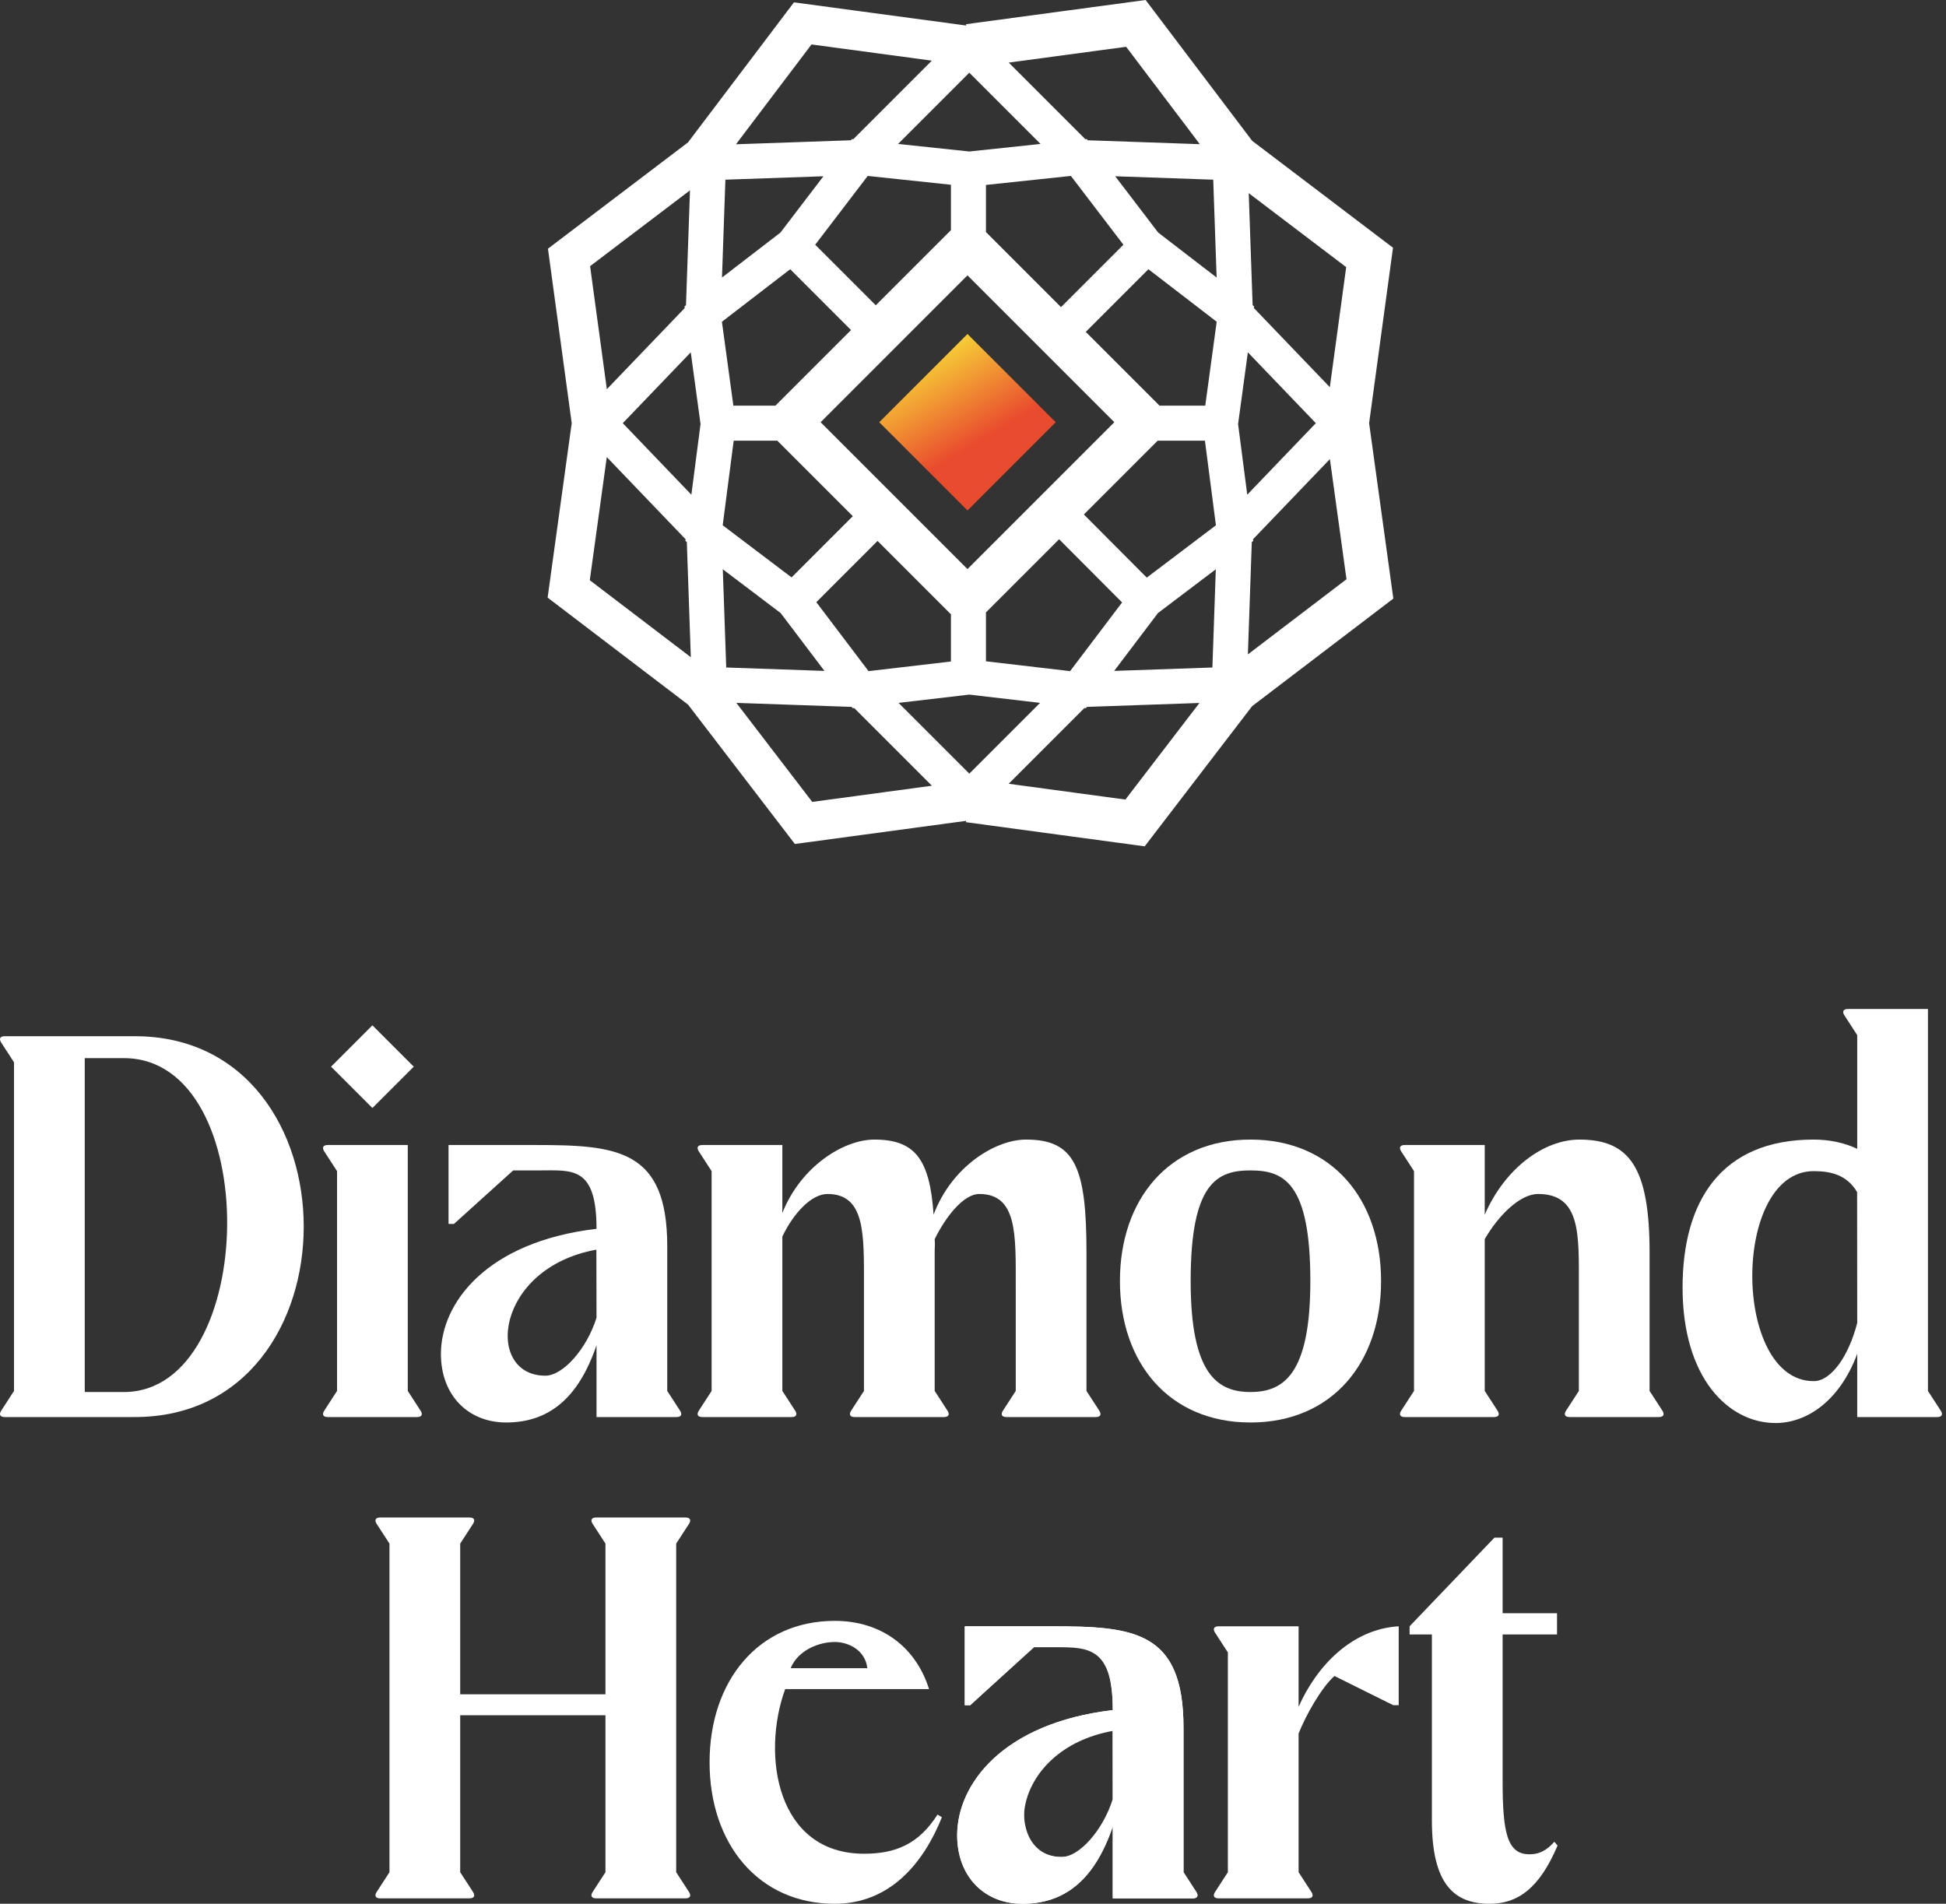 <svg width="368" height="360" viewBox="0 0 368 360" fill="none" xmlns="http://www.w3.org/2000/svg">
<rect x="0" y="0" width="368" height="360" fill="#333333" stroke="none"/>
<path d="M25.491 267.968H0.902C0.079 267.968 -0.23 267.556 0.181 266.836L2.651 263.029V200.887L0.181 197.08C-0.23 196.36 0.079 195.949 0.902 195.949H25.491C68.085 195.949 68.085 267.968 25.491 267.968ZM23.433 263.234C48.949 263.234 49.977 200.098 23.433 200.098H16.026V263.234H23.433Z" fill="white"/>
<path d="M62.606 201.71L70.426 193.891L78.245 201.71L70.426 209.529L62.606 201.71ZM63.738 263.029V221.464L61.269 217.657C60.858 216.937 61.166 216.525 61.989 216.525H77.113V263.029L79.582 266.836C79.994 267.556 79.685 267.968 78.862 267.968H61.989C61.166 267.968 60.858 267.556 61.269 266.836L63.738 263.029Z" fill="white"/>
<path d="M127.929 267.968H112.805V254.387C109.307 264.675 103.546 268.996 95.726 268.996C88.525 268.996 83.38 263.852 83.38 256.033C83.38 246.465 91.92 234.839 112.805 232.37C112.805 220.435 108.172 221.328 101.896 221.328H97.048L85.85 231.444H84.821V216.525H101.282C116.715 216.525 126.18 217.348 126.18 235.662V263.029L128.649 266.836C129.061 267.556 128.752 267.968 127.929 267.968ZM112.805 249.171L112.778 236.311C93.539 239.809 91.611 260.148 103.134 260.148C106.426 260.148 110.953 255.139 112.805 249.171Z" fill="white"/>
<path d="M134.572 263.029V221.464L132.102 217.657C131.691 216.937 132 216.525 132.823 216.525H147.947V229.386C151.445 220.538 159.573 215.497 165.334 215.497C173.05 215.497 175.828 219.2 176.548 229.695C179.944 220.641 188.174 215.497 194.039 215.497C203.298 215.497 205.459 220.744 205.459 236.896V263.029L207.928 266.836C208.34 267.556 208.031 267.968 207.208 267.968H190.335C189.512 267.968 189.203 267.556 189.615 266.836L192.084 263.029V243.172C192.084 233.501 192.393 225.785 185.191 225.785C182.207 225.785 178.812 230.114 176.754 234.332C176.857 235.773 176.754 235.25 176.754 236.896V263.029L179.223 266.836C179.635 267.556 179.326 267.968 178.503 267.968H161.63C160.807 267.968 160.498 267.556 160.91 266.836L163.379 263.029V243.172C163.379 233.501 163.688 225.785 156.486 225.785C153.399 225.785 150.004 229.516 147.947 233.838V263.029L150.416 266.836C150.827 267.556 150.519 267.968 149.696 267.968H132.823C132 267.968 131.691 267.556 132.102 266.836L134.572 263.029Z" fill="white"/>
<path d="M236.477 215.497C251.91 215.497 261.169 226.814 261.169 242.246C261.169 257.679 251.91 268.996 236.477 268.996C221.044 268.996 211.785 257.679 211.785 242.246C211.785 226.814 221.044 215.497 236.477 215.497ZM236.477 263.234C242.753 263.234 247.794 259.84 247.794 242.246C247.794 223.624 242.753 221.328 236.477 221.328C230.201 221.328 225.16 223.624 225.16 242.246C225.16 259.84 230.201 263.234 236.477 263.234Z" fill="white"/>
<path d="M267.397 263.029V221.464L264.928 217.657C264.516 216.937 264.825 216.525 265.648 216.525H280.772V229.695C284.681 220.744 292.089 215.497 298.674 215.497C308.139 215.497 311.946 220.744 311.946 236.896V263.029L314.415 266.836C314.826 267.556 314.518 267.968 313.695 267.968H296.822C295.999 267.968 295.69 267.556 296.102 266.836L298.571 263.029V243.172C298.571 233.501 298.982 225.785 290.854 225.785C287.356 225.785 283.241 230.011 280.772 234.332V263.029L283.241 266.836C283.653 267.556 283.344 267.968 282.521 267.968H265.648C264.825 267.968 264.516 267.556 264.928 266.836L267.397 263.029Z" fill="white"/>
<path d="M351.211 217.246V195.743L348.742 191.936C348.331 191.216 348.639 190.804 349.462 190.804H364.586V263.029L367.056 266.836C367.467 267.556 367.158 267.968 366.335 267.968H351.211V256.033C347.816 265.087 341.54 269.099 335.779 269.099C326.828 269.099 318.185 260.56 318.185 243.481C318.185 227.225 325.387 215.497 342.981 215.497C345.964 215.497 348.845 216.114 351.211 217.246ZM351.211 250.161L351.192 225.429C349.238 222.137 346.17 221.464 342.981 221.464C327.445 221.464 327.548 261.177 342.981 261.177C346.376 261.177 349.668 256.231 351.211 250.161Z" fill="white"/>
<path d="M87.026 291.9V320.399H114.496V291.9L112.027 288.093C111.615 287.373 111.924 286.962 112.747 286.962H129.62C130.443 286.962 130.751 287.373 130.34 288.093L127.871 291.9V354.042L130.34 357.849C130.751 358.569 130.443 358.981 129.62 358.981H112.747C111.924 358.981 111.615 358.569 112.027 357.849L114.496 354.042V324.356H87.026V354.042L89.495 357.849C89.906 358.569 89.598 358.981 88.775 358.981H71.902C71.079 358.981 70.77 358.569 71.181 357.849L73.651 354.042V291.9L71.181 288.093C70.77 287.373 71.079 286.962 71.902 286.962H88.775C89.598 286.962 89.906 287.373 89.495 288.093L87.026 291.9Z" fill="white"/>
<path d="M175.686 319.41H148.481C143.954 331.859 146.84 350.544 163.404 350.544C169.269 350.544 173.693 348.795 177.294 343.136L178.117 343.651C174.619 352.396 168.24 360.009 157.849 360.009C143.445 360.009 134.185 348.692 134.185 333.259C134.185 317.827 143.445 306.51 157.849 306.51C166.697 306.51 173.213 311.495 175.686 319.41ZM149.515 315.46H164.022C163.61 311.962 160.352 310.506 157.879 310.506C154.911 310.506 150.954 311.99 149.515 315.46Z" fill="white"/>
<path d="M225.554 358.981H210.43V345.4C206.932 355.688 201.171 360.009 193.352 360.009C186.15 360.009 181.006 354.865 181.006 347.046C181.006 337.478 189.545 325.852 210.43 323.383C210.43 311.448 205.801 309.082 199.525 309.082H197.981L183.475 322.457H182.446V307.538H198.907C214.34 307.538 223.805 308.361 223.805 326.675V354.042L226.275 357.849C226.686 358.569 226.378 358.981 225.554 358.981ZM210.43 341.49V324.926C191.191 328.424 189.236 351.161 200.759 351.161C204.052 351.161 208.579 347.457 210.43 341.49Z" fill="white"/>
<path d="M232.197 354.042V312.477L229.728 308.67C229.316 307.95 229.625 307.538 230.448 307.538H245.572V322.765C248.967 315.049 255.655 308.053 264.503 307.538V322.457H263.474L252.355 316.936C249.885 319.097 246.909 324.423 245.572 327.818V354.042L248.041 357.849C248.453 358.569 248.144 358.981 247.321 358.981H230.448C229.625 358.981 229.316 358.569 229.728 357.849L232.197 354.042Z" fill="white"/>
<path d="M266.56 309.082V307.538L282.61 290.768H284.154V305.065H294.442V309.082H284.154V336.758C284.154 346.429 284.977 350.647 289.195 350.647C290.224 350.647 291.973 350.544 293.928 348.281L294.545 349.001C291.047 357.231 286.931 360.009 281.684 360.009C274.997 360.009 270.779 356.306 270.779 344.268V309.082H266.56Z" fill="white"/>
<path d="M225.554 358.981H210.43V345.4C206.932 355.688 201.171 360.009 193.352 360.009C186.15 360.009 181.006 354.865 181.006 347.046C181.006 337.478 189.545 325.852 210.43 323.383C210.43 311.448 205.797 311.495 199.521 311.495H195.564L183.475 322.457H182.446V307.538H198.907C214.34 307.538 223.805 308.361 223.805 326.675V354.042L226.275 357.849C226.686 358.569 226.378 358.981 225.554 358.981ZM210.431 340.184L210.403 327.324C191.164 330.822 189.236 351.161 200.759 351.161C204.052 351.161 208.579 346.152 210.431 340.184Z" fill="white"/>
<path fill-rule="evenodd" clip-rule="evenodd" d="M218.101 1.927L216.643 3.05176e-05L214.249 0.322L182.672 4.575L182.706 4.827L152.3 0.733L150.145 0.442L148.833 2.176L130.105 26.927L105.354 45.714L103.622 47.028L103.915 49.183L108.114 80.019L103.856 110.855L103.558 113.009L105.288 114.327L130.111 133.24L149.003 157.887L150.317 159.601L152.458 159.312L182.704 155.225L182.67 155.476L214.09 159.722L216.469 160.043L217.929 158.139L236.787 133.536L261.567 114.656L263.489 113.192L263.158 110.798L258.908 80.018L263.099 49.239L263.424 46.845L261.5 45.384L236.794 26.632L218.101 1.927ZM183.302 146.296L196.682 132.915L183.303 131.351L169.922 132.916L183.302 146.296ZM176.226 148.583L161.538 133.896L161.251 133.929L161.059 133.676L139.249 132.917L153.601 151.641L176.226 148.583ZM130.639 124.278L129.882 102.499L129.608 102.291L129.649 101.974L114.747 86.435L111.532 109.72L130.639 124.278ZM114.758 73.601L129.484 58.251L129.441 57.936L129.724 57.718L130.48 35.994L111.59 50.333L114.758 73.601ZM139.177 27.282L160.909 26.527L161.088 26.292L161.366 26.321L176.217 11.47L153.461 8.405L139.177 27.282ZM183.302 13.749L196.772 27.219L183.301 28.648L169.832 27.219L183.302 13.749ZM155.713 33.333L137.176 33.977L136.532 52.482L147.584 43.981L155.713 33.333ZM130.626 66.625L117.772 80.023L130.742 93.548L132.476 80.19L130.626 66.625ZM136.686 107.65L137.333 126.225L155.908 126.871L147.627 115.932L136.686 107.65ZM179.827 116.167L179.827 125.091L164.244 126.913L154.371 113.871L165.951 102.291L179.827 116.167ZM186.449 115.803V125.053L202.36 126.913L212.194 113.923L200.282 101.969L186.449 115.803ZM204.964 97.287L216.863 109.228L229.936 99.332L227.86 83.332H218.919L204.964 97.287ZM219.277 76.711L205.326 62.76L217.173 50.913L230.084 60.844L227.92 76.711H219.277ZM200.644 58.078L212.444 46.278L202.512 33.269L186.449 34.972L186.449 43.882L200.644 58.078ZM179.827 43.518V34.938L164.092 33.269L154.16 46.279L165.613 57.732L179.827 43.518ZM160.931 62.414L146.634 76.711H138.684L136.52 60.844L149.431 50.913L160.931 62.414ZM146.993 83.333L161.269 97.609L149.689 109.189L136.668 99.332L138.745 83.333H146.993ZM190.746 148.215L212.82 151.198L226.819 132.935L205.545 133.675L205.353 133.929L205.066 133.895L190.746 148.215ZM210.697 126.871L229.271 126.225L229.917 107.65L218.977 115.932L210.697 126.871ZM236.722 102.499L236.997 102.291L236.955 101.973L251.491 86.816L254.629 109.537L235.983 123.743L236.722 102.499ZM251.48 73.219L254.572 50.516L236.142 36.528L236.879 57.717L237.163 57.935L237.12 58.251L251.48 73.219ZM235.978 66.625L248.832 80.023L235.862 93.547L234.129 80.19L235.978 66.625ZM230.072 52.481L229.428 33.977L210.891 33.333L219.021 43.98L230.072 52.481ZM205.695 26.526L226.893 27.264L212.959 8.848L190.755 11.838L205.238 26.321L205.516 26.292L205.695 26.526ZM155.184 79.843L182.956 52.07L210.728 79.843L182.956 107.615L155.184 79.843Z" fill="white"/>
<rect x="182.956" y="63.156" width="23.598" height="23.598" transform="rotate(45 182.956 63.156)" fill="url(#paint0_linear_701_2096)"/>
<defs>
<linearGradient id="paint0_linear_701_2096" x1="177.724" y1="86.846" x2="195.084" y2="91.209" gradientUnits="userSpaceOnUse">
<stop stop-color="#F6C936"/>
<stop offset="1" stop-color="#E94B2E"/>
</linearGradient>
</defs>
</svg>
